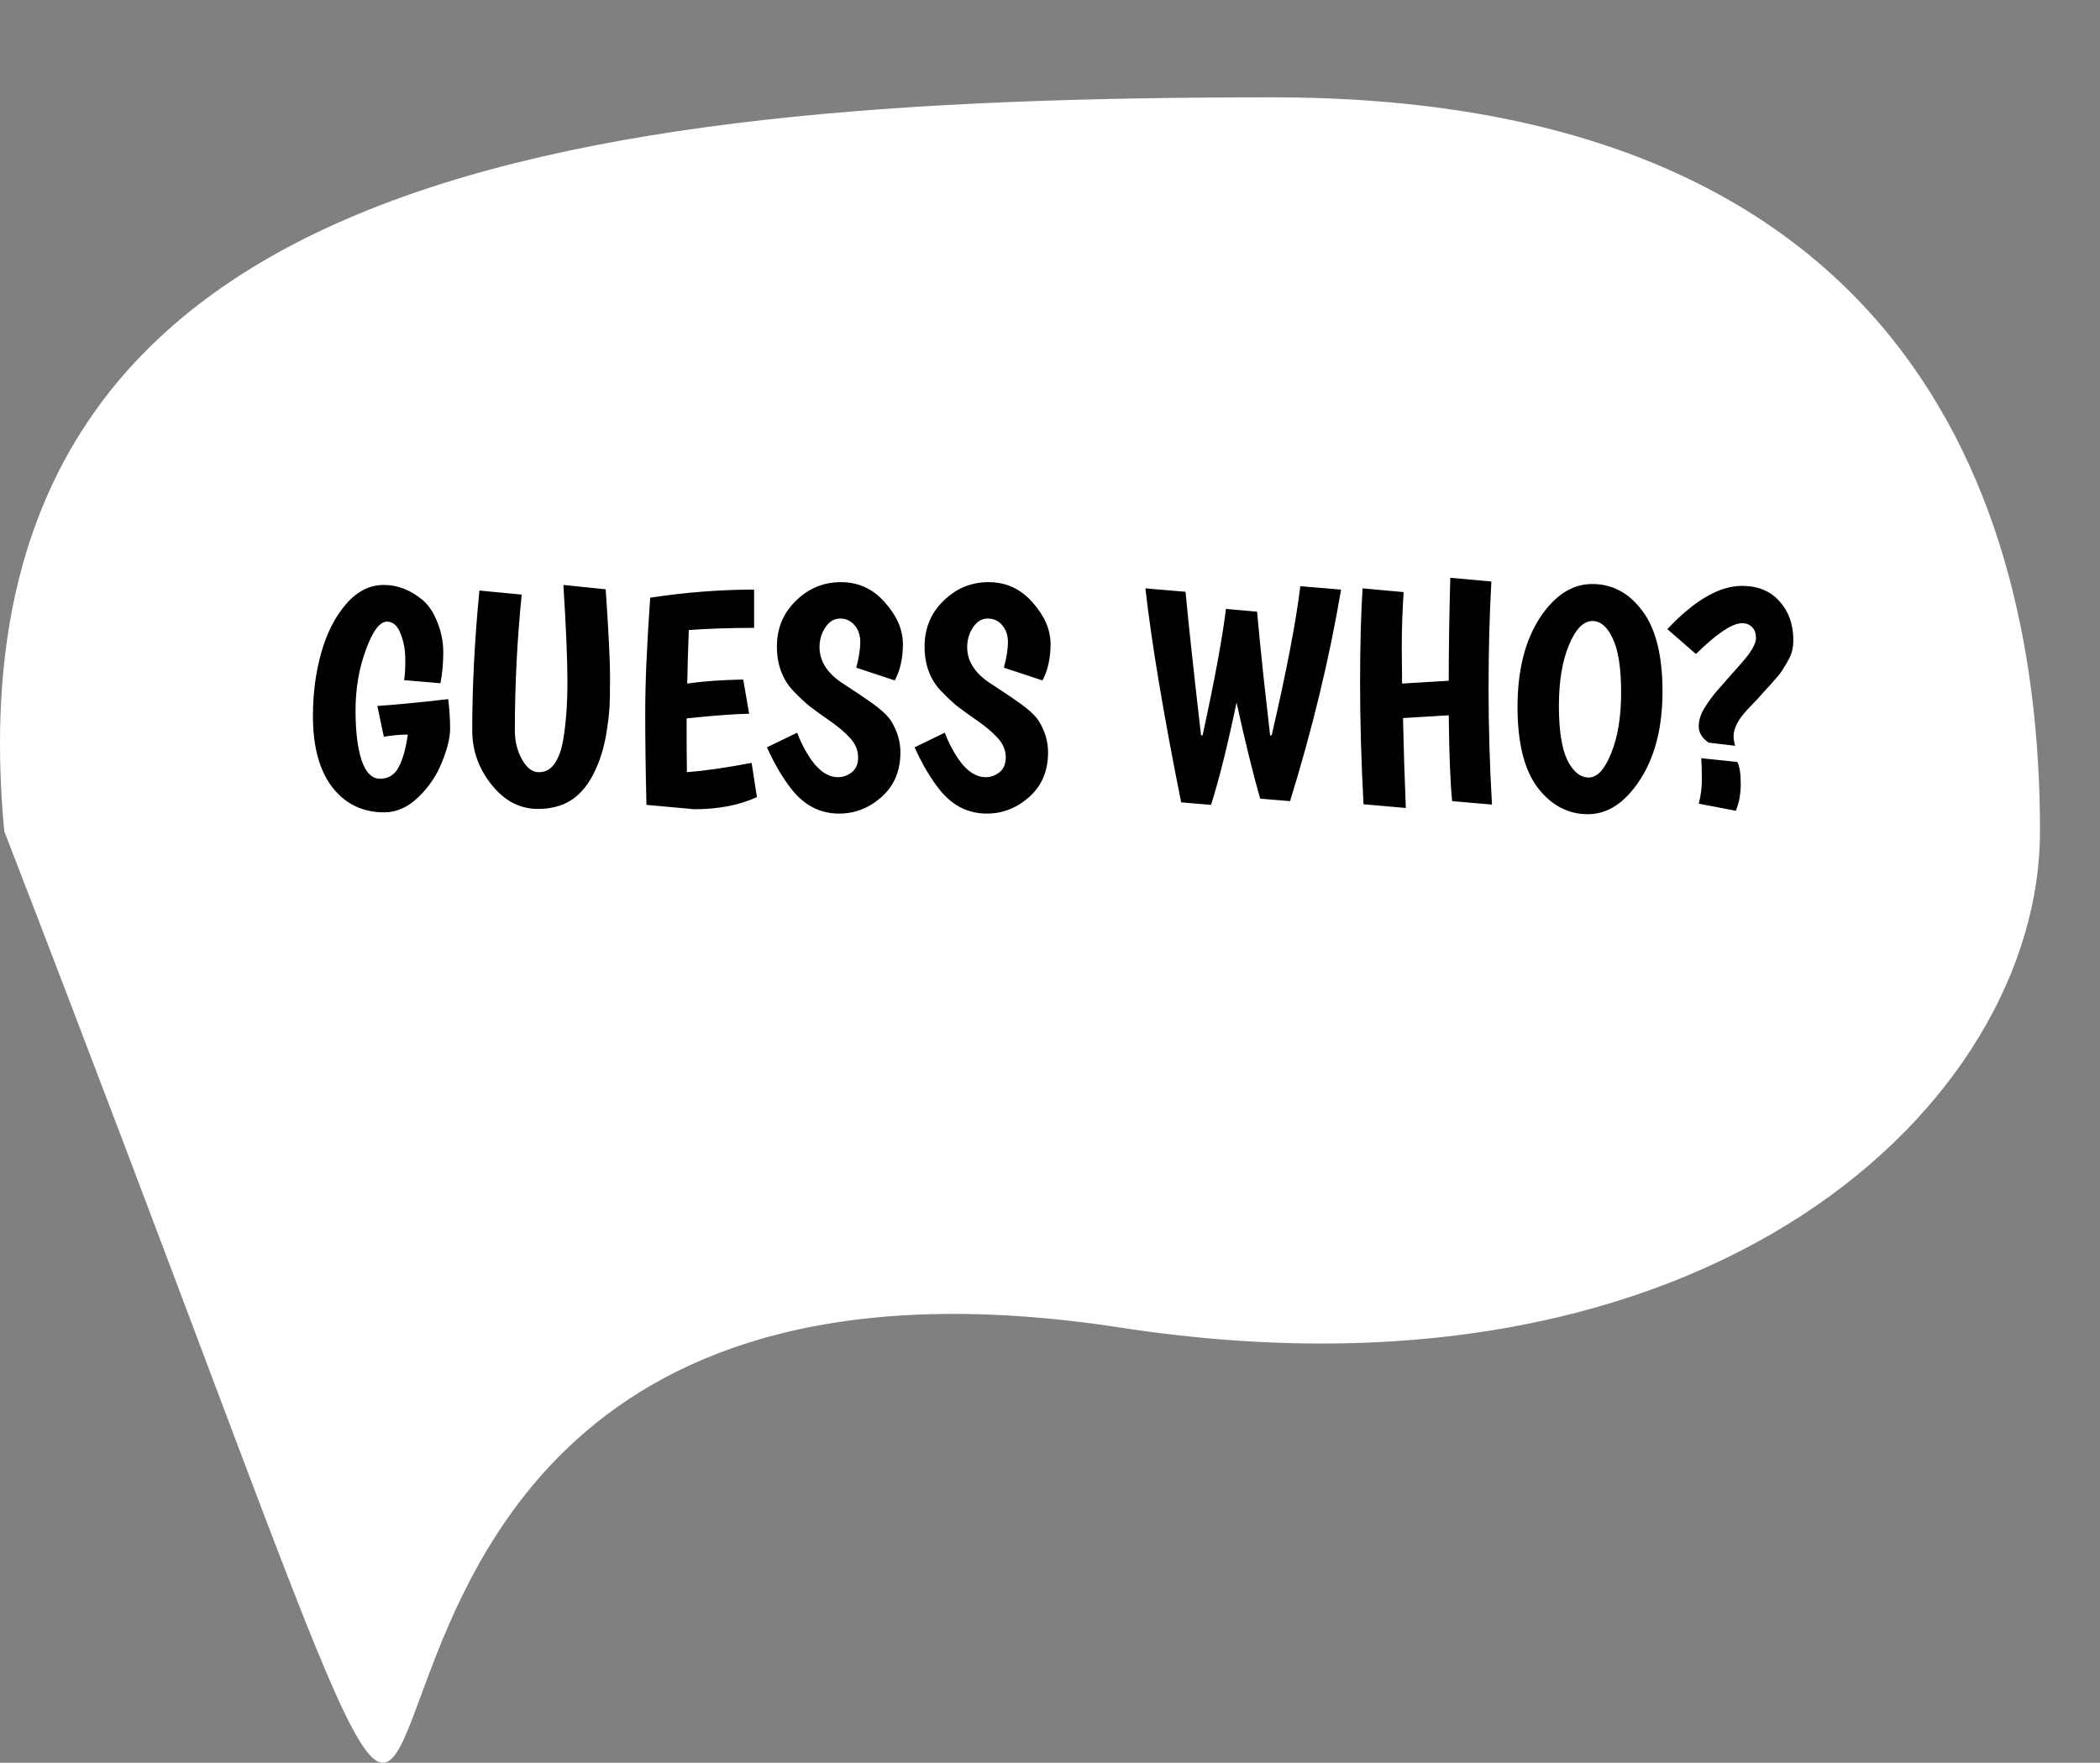 <svg width="324" height="272" viewBox="0 0 324 272" fill="none" xmlns="http://www.w3.org/2000/svg">
<rect x="0" y="0" width="324" height="272" fill="#808080" stroke="none"/>
<path d="M314.743 128.261C314.743 170.12 264.122 218.891 172.846 204.843C0.658 178.342 111.863 415.94 0.658 128.261C-8.843 27.25 85.954 15.018 196.362 15.018C288.435 15.018 314.743 70.654 314.743 128.261Z" fill="white"/>
<path d="M62.343 104.944C62.471 104.304 62.535 103.264 62.535 101.824C62.535 100.352 62.295 99.008 61.815 97.792C61.335 96.544 60.631 95.92 59.703 95.92C58.583 95.92 57.495 97.376 56.439 100.288C55.383 103.168 54.855 106.272 54.855 109.6C54.855 112.896 55.175 115.488 55.815 117.376C56.455 119.232 57.399 120.16 58.647 120.16C59.895 120.16 60.839 119.584 61.479 118.432C62.119 117.28 62.599 115.584 62.919 113.344C61.767 113.344 60.535 113.456 59.223 113.68L58.215 108.928C61.127 108.736 64.775 108.384 69.159 107.872C69.351 109.536 69.447 111.056 69.447 112.432C69.447 113.808 69.031 115.52 68.199 117.568C67.399 119.616 66.183 121.424 64.551 122.992C62.951 124.56 61.191 125.344 59.271 125.344C55.943 125.344 53.271 124.048 51.255 121.456C49.271 118.864 48.279 115.2 48.279 110.464C48.279 106.976 48.711 103.712 49.575 100.672C50.439 97.632 51.719 95.136 53.415 93.184C55.111 91.232 57.047 90.256 59.223 90.256C61.335 90.256 63.319 91.024 65.175 92.56C66.135 93.36 66.903 94.512 67.479 96.016C68.087 97.488 68.391 99.04 68.391 100.672C68.391 102.304 68.247 103.888 67.959 105.424L62.343 104.944ZM79.434 112.72C79.434 114.384 79.802 115.872 80.538 117.184C81.274 118.496 82.138 119.152 83.13 119.152C84.154 119.152 84.97 118.704 85.578 117.808C86.186 116.912 86.618 115.728 86.874 114.256C87.322 111.664 87.546 108.672 87.546 105.28C87.546 101.856 87.338 96.848 86.922 90.256L93.45 90.928C93.898 97.52 94.122 102 94.122 104.368C94.122 106.736 94.09 108.4 94.026 109.36C93.962 110.288 93.834 111.376 93.642 112.624C93.45 113.872 93.194 115.04 92.874 116.128C92.554 117.216 92.122 118.304 91.578 119.392C91.034 120.48 90.394 121.408 89.658 122.176C88.026 123.936 85.802 124.816 82.986 124.816C80.202 124.816 77.818 123.568 75.834 121.072C73.85 118.576 72.858 115.792 72.858 112.72C72.858 105.968 73.226 98.768 73.962 91.12L80.49 91.744C79.786 98.752 79.434 105.744 79.434 112.72ZM99.741 124.192C99.613 119.136 99.549 114.352 99.549 109.84C99.549 105.328 99.805 99.456 100.317 92.224C105.789 91.392 111.133 90.976 116.349 90.976V96.88C112.733 96.88 109.373 96.992 106.269 97.216C106.141 100.8 106.061 103.552 106.029 105.472C108.461 105.12 111.341 104.912 114.669 104.848L115.581 110.128C113.437 110.16 110.221 110.4 105.933 110.848C105.933 114.688 105.949 117.456 105.981 119.152C108.765 118.928 112.093 118.448 115.965 117.712L116.781 122.992C114.061 124.24 110.845 124.864 107.133 124.864L99.741 124.192ZM132.105 103.024C132.521 101.456 132.729 100.144 132.729 99.088C132.729 98.032 132.441 97.168 131.865 96.496C131.289 95.792 130.537 95.44 129.609 95.44C128.713 95.44 127.961 95.888 127.353 96.784C126.745 97.68 126.441 98.704 126.441 99.856C126.441 102.096 127.721 104.016 130.281 105.616C132.841 107.28 134.585 108.48 135.513 109.216C136.441 109.952 137.097 110.624 137.481 111.232C138.441 112.8 138.921 114.416 138.921 116.08C138.921 118.96 137.945 121.264 135.993 122.992C134.073 124.688 131.897 125.536 129.465 125.536C126.585 125.536 124.169 124.32 122.217 121.888C120.809 120.128 119.513 117.936 118.329 115.312L122.985 113.056C123.721 114.976 124.633 116.608 125.721 117.952C126.841 119.264 128.025 119.92 129.273 119.92C130.073 119.92 130.793 119.664 131.433 119.152C132.073 118.64 132.393 117.872 132.393 116.848C132.393 115.792 131.993 114.816 131.193 113.92C130.393 113.024 129.321 112.112 127.977 111.184C126.633 110.256 125.593 109.504 124.857 108.928C124.121 108.32 123.305 107.552 122.409 106.624C120.713 104.832 119.865 102.544 119.865 99.76C119.865 96.944 120.841 94.592 122.793 92.704C124.745 90.784 127.065 89.824 129.753 89.824C132.441 89.824 134.697 90.864 136.521 92.944C138.377 95.024 139.305 97.168 139.305 99.376C139.305 101.552 138.889 103.424 138.057 104.992L132.105 103.024ZM154.887 103.024C155.303 101.456 155.511 100.144 155.511 99.088C155.511 98.032 155.223 97.168 154.647 96.496C154.071 95.792 153.319 95.44 152.391 95.44C151.495 95.44 150.743 95.888 150.135 96.784C149.527 97.68 149.223 98.704 149.223 99.856C149.223 102.096 150.503 104.016 153.063 105.616C155.623 107.28 157.367 108.48 158.295 109.216C159.223 109.952 159.879 110.624 160.263 111.232C161.223 112.8 161.703 114.416 161.703 116.08C161.703 118.96 160.727 121.264 158.775 122.992C156.855 124.688 154.679 125.536 152.247 125.536C149.367 125.536 146.951 124.32 144.999 121.888C143.591 120.128 142.295 117.936 141.111 115.312L145.767 113.056C146.503 114.976 147.415 116.608 148.503 117.952C149.623 119.264 150.807 119.92 152.055 119.92C152.855 119.92 153.575 119.664 154.215 119.152C154.855 118.64 155.175 117.872 155.175 116.848C155.175 115.792 154.775 114.816 153.975 113.92C153.175 113.024 152.103 112.112 150.759 111.184C149.415 110.256 148.375 109.504 147.639 108.928C146.903 108.32 146.087 107.552 145.191 106.624C143.495 104.832 142.647 102.544 142.647 99.76C142.647 96.944 143.623 94.592 145.575 92.704C147.527 90.784 149.847 89.824 152.535 89.824C155.223 89.824 157.479 90.864 159.303 92.944C161.159 95.024 162.087 97.168 162.087 99.376C162.087 101.552 161.671 103.424 160.839 104.992L154.887 103.024ZM189.149 93.952L193.949 94.384C194.173 96.944 194.509 100.336 194.957 104.56C195.437 108.752 195.773 111.728 195.965 113.488L196.205 113.44C198.477 103.648 199.949 95.984 200.621 90.448L206.909 90.976C205.117 101.568 202.493 112.448 199.037 123.616L194.429 123.232C193.341 119.456 192.125 114.512 190.781 108.4C189.405 114.992 188.093 120.256 186.845 124.192L182.237 123.808C179.517 110.24 177.677 99.232 176.717 90.784L182.909 91.312C183.421 96.72 184.221 104.112 185.309 113.488L185.549 113.44C187.405 104.896 188.605 98.4 189.149 93.952ZM216.273 99.952L216.321 105.472L223.521 105.04C223.521 100.048 223.601 94.752 223.761 89.152L230.097 89.728C229.809 94.816 229.665 100.336 229.665 106.288C229.665 112.208 229.841 118.16 230.193 124.144L224.049 123.616C223.761 120.864 223.585 116.448 223.521 110.368L216.465 110.8C216.561 115.344 216.705 119.968 216.897 124.672L210.369 124.096C210.017 117.344 209.841 111.136 209.841 105.472C209.841 99.808 209.969 94.912 210.225 90.784L216.561 91.36C216.369 94.208 216.273 97.072 216.273 99.952ZM244.98 125.632C241.94 125.632 239.364 124.272 237.252 121.552C235.172 118.8 234.132 114.64 234.132 109.072C234.132 103.472 235.268 98.912 237.54 95.392C239.844 91.872 242.548 90.112 245.652 90.112C248.756 90.112 251.332 91.488 253.38 94.24C255.46 96.992 256.5 101.136 256.5 106.672C256.5 112.208 255.348 116.752 253.044 120.304C250.74 123.856 248.052 125.632 244.98 125.632ZM245.7 95.824C244.292 95.824 243.076 97.072 242.052 99.568C241.028 102.032 240.516 105.152 240.516 108.928C240.516 112.672 240.948 115.456 241.812 117.28C242.708 119.072 243.812 119.968 245.124 119.968C246.436 119.968 247.588 118.72 248.58 116.224C249.604 113.728 250.116 110.608 250.116 106.864C250.116 103.088 249.684 100.304 248.82 98.512C247.988 96.72 246.948 95.824 245.7 95.824ZM268.763 90.4C271.227 90.4 273.163 91.2 274.571 92.8C275.979 94.368 276.683 96.352 276.683 98.752C276.683 99.872 276.475 100.816 276.059 101.584C275.643 102.352 275.307 102.928 275.051 103.312C274.827 103.696 274.427 104.208 273.851 104.848C273.307 105.488 272.891 105.952 272.603 106.24C271.515 107.488 270.523 108.56 269.627 109.456C268.187 110.992 267.467 112.368 267.467 113.584C267.467 114.032 267.547 114.528 267.707 115.072L263.627 114.592C262.603 113.888 262.091 113.056 262.091 112.096C262.091 111.104 262.411 110.112 263.051 109.12C263.691 108.096 264.427 107.12 265.259 106.192C266.091 105.232 266.811 104.416 267.419 103.744C268.059 103.04 268.523 102.512 268.811 102.16C269.131 101.808 269.483 101.376 269.867 100.864C270.571 99.872 270.923 99.056 270.923 98.416C270.923 97.744 270.731 97.2 270.347 96.784C269.963 96.368 269.435 96.16 268.763 96.16C267.259 96.16 264.891 97.744 261.659 100.912L257.243 97.072C261.435 92.624 265.275 90.4 268.763 90.4ZM268.043 117.568C268.395 118.208 268.571 119.328 268.571 120.928C268.571 122.528 268.315 123.92 267.803 125.104L262.091 124C262.411 122.816 262.571 121.584 262.571 120.304C262.571 118.992 262.539 117.888 262.475 116.992L268.043 117.568Z" fill="black"/>
</svg>
